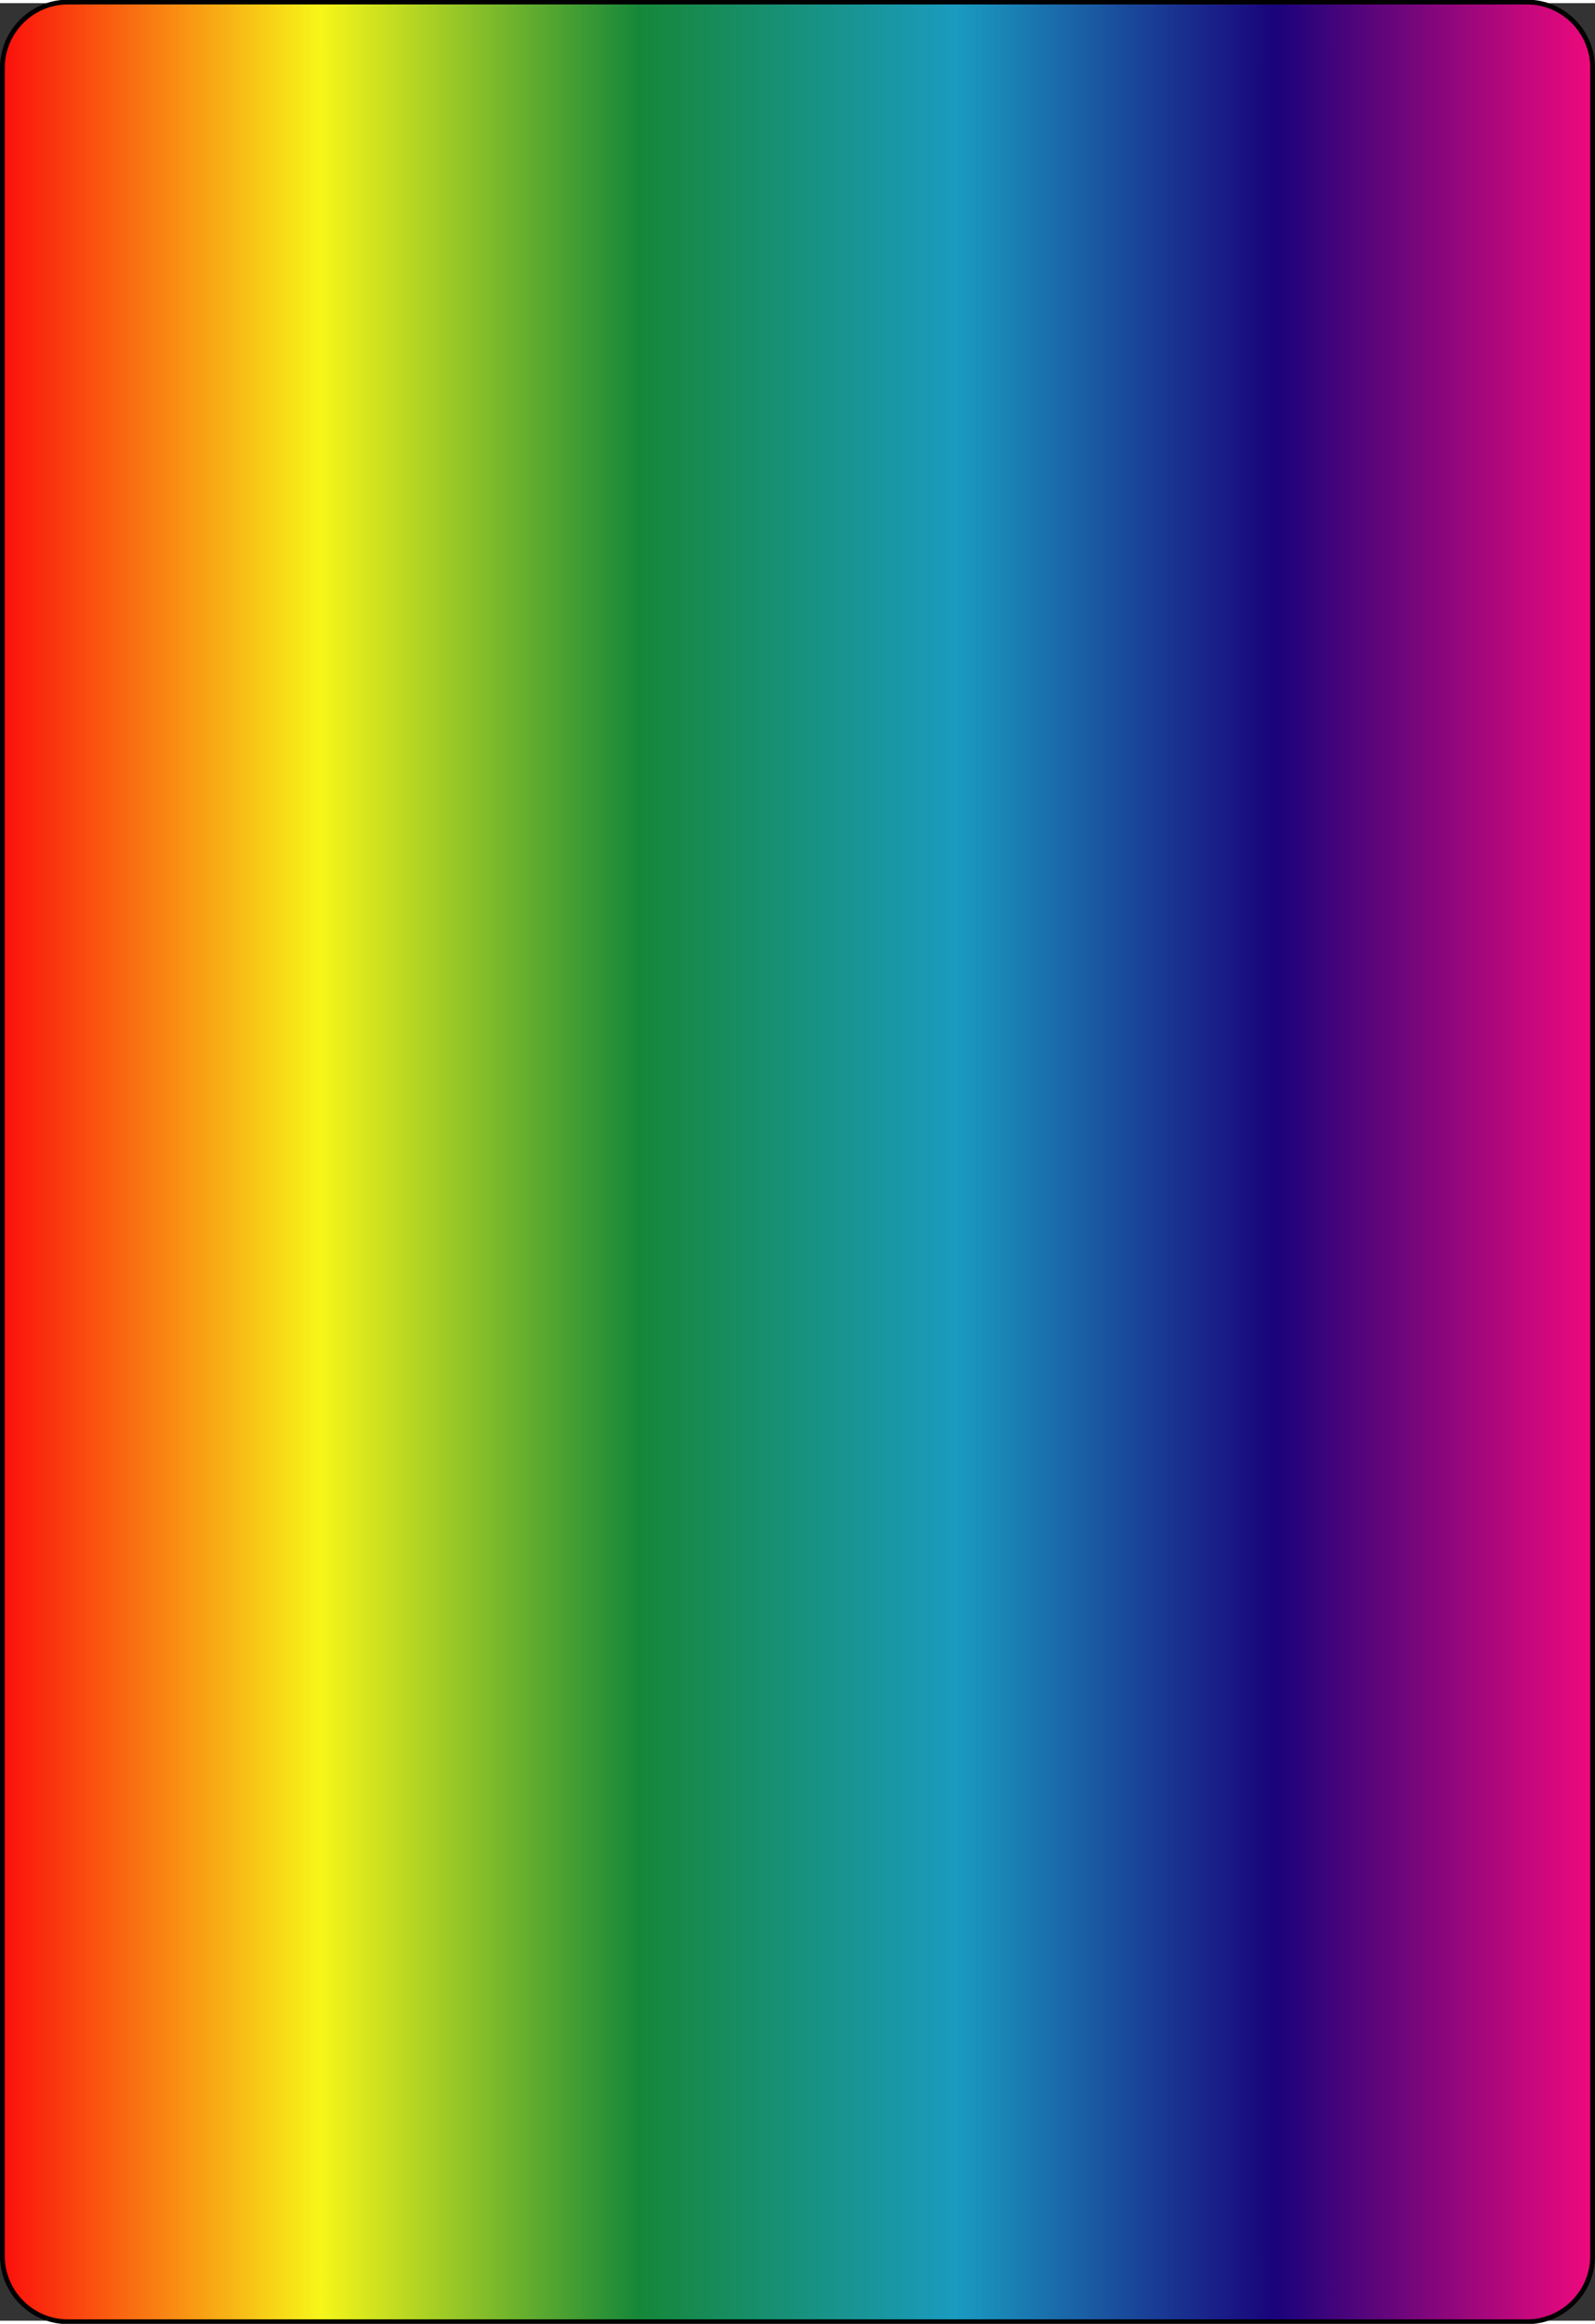 <?xml version="1.0" encoding="UTF-8" standalone="no"?>
<!-- Generator: Adobe Illustrator 9.0, SVG Export Plug-In  -->
<!-- This set of SVG files is a complete cards game with figures, numbers	-->
<!--    and backs of cards completely designed in SVG.				-->
<!--    									-->
<!--    Copyright (C) 2004 David Bellot						-->
<!--										-->
<!--    This library is free software; you can redistribute it and/or		-->
<!--    modify it under the terms of the GNU Lesser General Public		-->
<!--    License as published by the Free Software Foundation; either		-->
<!--    version 2 of the License, or (at your option) any later version		-->
<!--										-->
<!--    This library is distributed in the hope that it will be useful,		-->
<!--    but WITHOUT ANY WARRANTY; without even the implied warranty of		-->
<!--    MERCHANTABILITY or FITNESS FOR A PARTICULAR PURPOSE.  See the GNU	-->
<!--    Lesser General Public License for more details.				-->
<!--										-->
<!--    You should have received a copy of the GNU Lesser General Public	-->
<!--    License along with this library; if not, write to the Free Software	-->
<!--    Foundation, Inc., 59 Temple Place, Suite 330, Boston, MA 02111-1307  USA-->
<!--										-->
<!--    Contact the author David Bellot at bellot@stat.berkeley.edu or 		-->
<!--    david.bellot@free.fr or yimyom@users.sourceforge.net			-->
<svg
   xmlns:dc="http://purl.org/dc/elements/1.1/"
   xmlns:cc="http://web.resource.org/cc/"
   xmlns:rdf="http://www.w3.org/1999/02/22-rdf-syntax-ns#"
   xmlns:svg="http://www.w3.org/2000/svg"
   xmlns="http://www.w3.org/2000/svg"
   xmlns:sodipodi="http://sodipodi.sourceforge.net/DTD/sodipodi-0.dtd"
   xmlns:inkscape="http://www.inkscape.org/namespaces/inkscape"
   width="103"
   height="150"
   viewBox="0 0 167.086 242.669"
   xml:space="preserve"
   id="svg2"
   sodipodi:version="0.32"
   inkscape:version="0.45.1"
   sodipodi:docname="Card_back_13.svg"
   inkscape:output_extension="org.inkscape.output.svg.inkscape"
   sodipodi:docbase="C:\Documents and Settings\Flanker\Desktop"
   version="1.0"><rect x="0" y="0" width="167.086" height="242.669" fill="#333333" stroke="none"/><defs
   id="defs21" /><sodipodi:namedview
   inkscape:window-height="573"
   inkscape:window-width="791"
   inkscape:pageshadow="2"
   inkscape:pageopacity="0.0"
   guidetolerance="10.0"
   gridtolerance="10.0"
   objecttolerance="10.0"
   borderopacity="1.0"
   bordercolor="#666666"
   pagecolor="#ffffff"
   id="base"
   inkscape:showpageshadow="false"
   height="303px"
   width="208px"
   inkscape:zoom="1.242843"
   inkscape:cx="104.42902"
   inkscape:cy="151.6684"
   inkscape:window-x="132"
   inkscape:window-y="144"
   inkscape:current-layer="svg2" />
	<g
   id="Layer_x0020_1"
   style="fill-rule:nonzero;stroke:#000000;stroke-width:0.998;stroke-miterlimit:4"
   transform="matrix(1,0,0,1.003,0,-0.366)">
		<linearGradient
   id="aigrd1"
   gradientUnits="userSpaceOnUse"
   x1="0.25"
   y1="121.334"
   x2="166.836"
   y2="121.334">
			<stop
   offset="0"
   style="stop-color:#FB0F0C"
   id="stop6" />
			<stop
   offset="0.2"
   style="stop-color:#F7F619"
   id="stop8" />
			<stop
   offset="0.4"
   style="stop-color:#168739"
   id="stop10" />
			<stop
   offset="0.6"
   style="stop-color:#1A9BC0"
   id="stop12" />
			<stop
   offset="0.8"
   style="stop-color:#19037B"
   id="stop14" />
			<stop
   offset="1"
   style="stop-color:#EF097C"
   id="stop16" />
		</linearGradient>
		<path
   style="fill:url(#aigrd1);stroke-width:0.499"
   d="M 166.836,235.548 C 166.836,239.326 163.75,242.419 159.967,242.419 L 7.111,242.419 C 3.336,242.419 0.25,239.326 0.25,235.548 L 0.25,7.121 C 0.25,3.344 3.336,0.25 7.111,0.25 L 159.967,0.25 C 163.75,0.25 166.836,3.344 166.836,7.121 L 166.836,235.548 L 166.836,235.548 z "
   id="path18" />
	</g>
</svg>